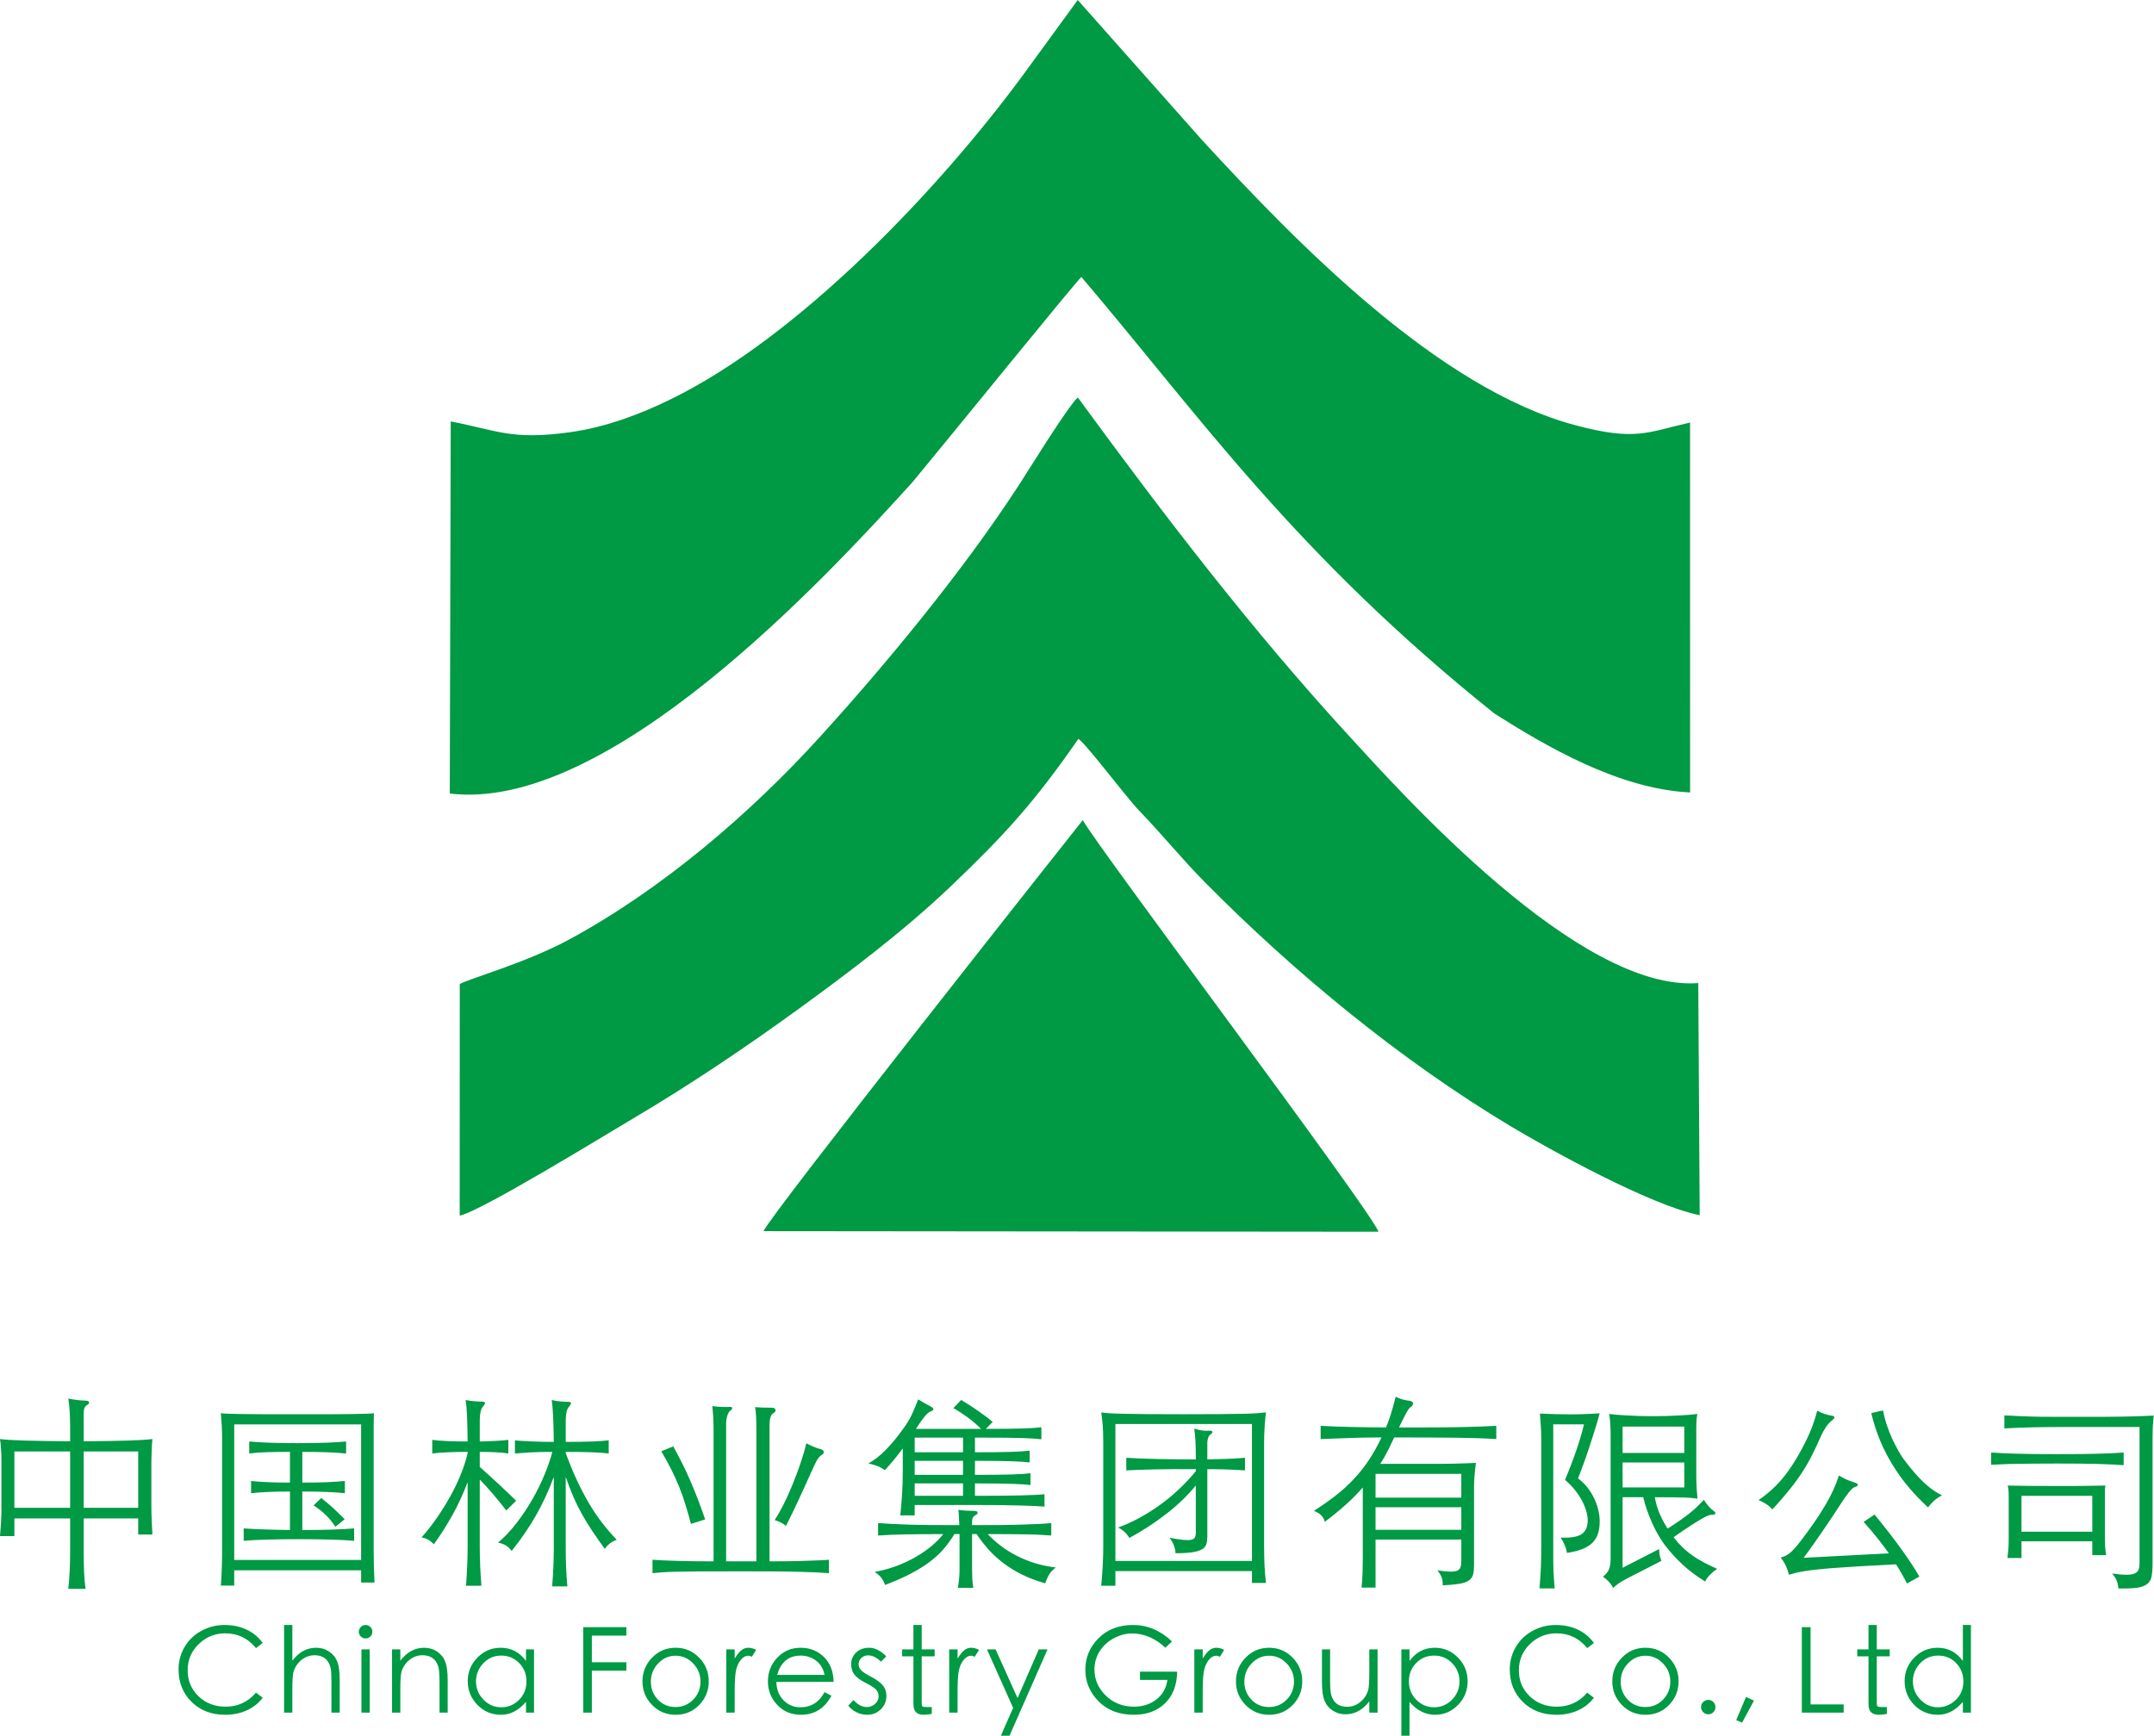 <?xml version="1.0" encoding="UTF-8"?>
<svg width="953px" height="768px" viewBox="0 0 953 768" version="1.1" xmlns="http://www.w3.org/2000/svg" xmlns:xlink="http://www.w3.org/1999/xlink">
    <title>中国林业集团有限公司@2x</title>
    <defs>
        <polygon id="path-1" points="0 0 272 0 272 79 0 79"></polygon>
    </defs>
    <g id="页面-1" stroke="none" stroke-width="1" fill="none" fill-rule="evenodd">
        <g id="77.中国林业集团有限公司" transform="translate(-36, 0)">
            <g id="中国林业集团有限公司" transform="translate(36, -0)">
                <path d="M337.8,544.744 L609.922,545 C605.848,534.68 484.864,373.831 479.061,362.859 C475.768,366.988 340.637,537.702 337.8,544.744 L337.8,544.744 Z M203.416,435.397 C207.113,433.189 232.841,425.94 251.444,415.902 C293.16,393.382 332.182,359.633 362.206,326.657 C391.612,294.355 425.773,253.086 450.548,215.008 C455.235,207.808 472.429,179.839 476.864,175.853 C515.291,228.444 553.827,278.628 595.697,324.347 C620.389,351.31 698.705,439.063 751.375,434.971 L752,537.664 C730.386,533.467 684.763,508.166 668.221,498.241 C619.319,468.89 572.765,430.412 533.351,390.639 C523.279,380.477 514.752,369.878 504.171,358.85 C497.532,351.936 481.604,330.316 477.12,326.91 C457.56,355.15 444.105,369.776 420.871,391.954 C399.901,411.972 375.793,430.073 353.396,446.369 C330.754,462.838 305.252,480.046 280.074,494.914 C268.178,501.937 212.606,536.07 203.386,537.879 L203.416,435.397 Z M478.447,122.557 C531.324,184.764 572.889,245.012 661.235,315.764 C683.214,329.634 715.774,349.125 747.75,350.621 L747.735,186.957 C728.653,191.32 723.679,195.174 697.393,188.257 C635.891,172.074 572.558,106.174 531.979,62.151 L476.83,0 L452.73,33.044 C415.403,83.884 353.585,148.83 296.875,176.599 C284.32,182.748 268.818,188.969 251.862,191.286 C226.315,194.786 220.169,190.476 199.418,186.471 L199,351.107 C268.653,359.614 364.037,257.216 403.783,213.249 C418.271,195.853 476.973,123.408 478.447,122.557 L478.447,122.557 Z" id="Fill-1" fill="#009944"></path>
                <path d="M611.224,636.005 C608.188,636.005 605.494,636.039 603.129,636.094 C600.759,636.158 598.548,636.217 596.484,636.277 C594.419,636.337 592.419,636.411 590.475,636.505 C588.539,636.59 586.475,636.669 584.294,636.724 L584.294,630.876 C586.595,630.995 588.765,631.099 590.795,631.189 C592.826,631.278 594.954,631.338 597.166,631.371 C599.377,631.401 601.761,631.442 604.308,631.506 C606.858,631.565 609.83,631.595 613.224,631.595 C614.016,629.731 614.746,627.722 615.409,625.56 C616.076,623.402 616.777,620.878 617.504,618 C618.412,618.481 619.384,618.869 620.412,619.167 C621.448,619.469 622.506,619.677 623.599,619.797 C624.571,619.92 625.102,620.278 625.192,620.878 C625.279,621.482 624.872,622.082 623.964,622.682 C623.78,622.801 623.584,622.995 623.373,623.267 C623.158,623.536 622.872,623.987 622.506,624.617 C622.141,625.247 621.67,626.119 621.098,627.23 C620.521,628.337 619.805,629.795 618.958,631.595 L630.195,631.595 C633.438,631.595 636.339,631.58 638.885,631.55 C641.436,631.521 643.692,631.491 645.666,631.457 C647.636,631.427 649.501,631.386 651.26,631.323 C653.019,631.267 654.748,631.207 656.447,631.144 C658.146,631.084 659.996,630.995 662,630.876 L662,636.724 C658.903,636.549 655.961,636.411 653.174,636.322 C650.382,636.232 647.316,636.173 643.979,636.143 C640.648,636.113 636.825,636.083 632.515,636.053 C628.21,636.024 622.992,636.005 616.867,636.005 C616.016,637.806 615.074,639.744 614.046,641.817 C613.013,643.885 611.891,645.854 610.674,647.714 L629.423,647.714 L636.29,647.714 C638.69,647.714 640.991,647.684 643.206,647.621 C645.421,647.565 647.395,647.501 649.124,647.442 C650.853,647.382 652.138,647.322 652.989,647.263 C652.929,647.684 652.854,648.299 652.759,649.108 C652.673,649.917 652.582,650.804 652.488,651.766 C652.398,652.724 652.322,653.701 652.262,654.692 C652.198,655.68 652.168,656.567 652.168,657.346 L652.168,692.465 C652.168,694.147 652.036,695.526 651.761,696.607 C651.486,697.688 650.88,698.571 649.938,699.261 C649,699.951 647.621,700.446 645.802,700.748 C643.979,701.047 641.492,701.289 638.339,701.468 C638.339,700.148 638.204,699.052 637.932,698.184 C637.657,697.311 637.006,696.186 635.974,694.803 C638.219,695.164 640.034,695.358 641.436,695.392 C642.83,695.418 643.907,695.284 644.664,694.982 C645.421,694.683 645.922,694.173 646.163,693.453 C646.408,692.734 646.529,691.772 646.529,690.575 L646.529,681.208 L608.587,681.208 L608.587,702.459 L602.398,702.459 C602.643,699.999 602.794,697.688 602.85,695.526 C602.914,693.368 602.944,691.381 602.944,689.584 L602.944,658.155 C600.759,660.679 598.303,663.169 595.576,665.629 C592.845,668.09 589.688,670.673 586.109,673.376 C585.928,672.414 585.473,671.512 584.746,670.673 C584.015,669.834 582.866,669.115 581.287,668.515 C584.866,666.23 588.095,663.967 590.98,661.712 C593.862,659.464 596.514,657.048 598.94,654.465 C601.366,651.885 603.581,649.093 605.585,646.092 C607.585,643.088 609.465,639.729 611.224,636.005 L611.224,636.005 Z M608.587,662.658 L646.529,662.658 L646.529,652.124 L608.587,652.124 L608.587,662.658 Z M608.587,676.887 L646.529,676.887 L646.529,666.889 L608.587,666.889 L608.587,676.887 Z M529.065,650.055 L529.065,650.953 C524.277,656.776 518.89,661.82 512.916,666.08 C506.941,670.345 500.861,673.614 494.676,675.896 C495.704,676.376 496.646,677.006 497.497,677.786 C498.341,678.568 499.072,679.467 499.678,680.488 C502.47,678.986 505.288,677.305 508.139,675.445 C510.995,673.584 513.703,671.65 516.284,669.637 C518.86,667.624 521.241,665.555 523.426,663.423 C525.607,661.294 527.49,659.236 529.065,657.257 L529.065,678.147 C529.065,679.049 528.929,679.75 528.658,680.264 C528.387,680.775 527.841,681.122 527.02,681.297 C526.202,681.476 525.019,681.495 523.471,681.342 C521.927,681.193 519.911,680.88 517.421,680.399 C518.269,681.476 518.924,682.62 519.376,683.817 C519.832,685.017 520.062,686.162 520.062,687.239 C523.275,687.239 525.822,687.09 527.701,686.792 C529.585,686.49 530.994,686.042 531.936,685.442 C532.874,684.842 533.48,684.074 533.755,683.146 C534.026,682.214 534.166,681.122 534.166,679.858 L534.166,650.055 C537.074,650.055 539.884,650.096 542.577,650.189 C545.278,650.279 548.028,650.413 550.816,650.595 L550.816,645.011 C548.085,645.25 545.384,645.414 542.717,645.507 C540.046,645.596 537.198,645.671 534.166,645.731 L534.166,638.257 C534.166,637.6 534.286,636.907 534.531,636.188 C534.772,635.464 535.134,634.958 535.62,634.656 C536.286,634.234 536.546,633.847 536.392,633.485 C536.241,633.127 535.68,632.978 534.708,633.034 C533.68,633.097 532.738,633.068 531.887,632.948 C531.039,632.822 529.856,632.553 528.338,632.136 C528.587,633.396 528.764,635.077 528.888,637.176 C529.009,639.278 529.065,642.133 529.065,645.731 C522.819,645.731 516.995,645.671 511.597,645.552 C506.199,645.429 501.769,645.25 498.311,645.011 L498.311,650.595 C501.649,650.413 506.015,650.264 511.417,650.144 C516.815,650.025 522.699,649.995 529.065,650.055 L529.065,650.055 Z M493.489,690.661 L553.909,690.661 L553.909,630.063 L493.489,630.063 L493.489,690.661 Z M493.489,695.164 L493.489,701.647 L487.213,701.647 C487.334,700.387 487.458,698.978 487.579,697.416 C487.699,695.858 487.801,694.232 487.895,692.555 C487.986,690.874 488.046,689.222 488.08,687.601 C488.106,685.979 488.121,684.481 488.121,683.101 L488.121,638.711 C488.121,635.587 488.046,632.978 487.895,630.876 C487.744,628.777 487.515,626.79 487.213,624.93 C488.245,625.113 489.545,625.247 491.123,625.336 C492.702,625.426 494.853,625.504 497.584,625.56 C500.315,625.623 503.773,625.668 507.958,625.694 C512.144,625.728 517.391,625.743 523.701,625.743 C529.95,625.743 535.179,625.728 539.398,625.694 C543.613,625.668 547.087,625.623 549.814,625.56 C552.545,625.504 554.696,625.411 556.274,625.291 C557.853,625.172 559.126,625.053 560.098,624.93 C559.977,625.772 559.868,626.764 559.778,627.901 C559.687,629.045 559.597,630.227 559.506,631.457 C559.412,632.691 559.352,633.936 559.326,635.196 C559.292,636.456 559.277,637.63 559.277,638.711 L559.277,683.638 C559.277,686.941 559.341,689.912 559.461,692.555 C559.582,695.194 559.793,697.807 560.098,700.387 L553.909,700.387 L553.909,695.164 L493.489,695.164 Z M430.079,674.815 L430.079,673.018 C430.079,671.81 430.534,670.975 431.442,670.494 C432.294,670.073 432.655,669.637 432.535,669.186 C432.414,668.735 431.898,668.515 430.99,668.515 C429.958,668.515 428.881,668.485 427.758,668.421 C426.636,668.362 425.377,668.239 423.98,668.064 C424.104,668.72 424.195,669.637 424.255,670.807 C424.315,671.978 424.375,673.316 424.439,674.815 C419.523,674.815 415.248,674.8 411.609,674.77 C407.966,674.744 404.753,674.68 401.962,674.591 C399.17,674.501 396.699,674.397 394.544,674.278 C392.393,674.155 390.378,674.035 388.494,673.916 L388.494,679.411 C390.378,679.284 392.288,679.183 394.228,679.094 C396.172,679.001 398.277,678.945 400.553,678.911 C402.828,678.882 405.329,678.852 408.057,678.822 C410.788,678.792 413.88,678.777 417.339,678.777 C415.945,680.578 414.201,682.348 412.11,684.089 C410.015,685.83 407.665,687.452 405.058,688.95 C402.447,690.449 399.611,691.772 396.548,692.916 C393.486,694.053 390.287,694.926 386.95,695.526 C388.223,696.305 389.206,697.159 389.907,698.091 C390.604,699.022 391.165,700.085 391.591,701.289 C396.017,699.608 399.856,697.908 403.099,696.201 C406.346,694.49 409.164,692.719 411.564,690.889 C413.96,689.055 416.005,687.138 417.704,685.125 C419.403,683.116 420.917,680.999 422.255,678.777 L424.53,678.777 L424.53,694.713 C424.53,697.174 424.285,699.787 423.803,702.549 L430.625,702.549 C430.384,700.991 430.233,699.593 430.169,698.363 C430.109,697.129 430.079,695.914 430.079,694.713 L430.079,678.777 L432.083,678.777 C433.597,681.059 435.296,683.265 437.176,685.394 C439.056,687.526 441.225,689.535 443.681,691.429 C446.138,693.319 448.914,695.045 452.007,696.607 C455.103,698.165 458.588,699.485 462.471,700.566 C462.897,699.187 463.443,697.927 464.11,696.786 C464.777,695.645 465.779,694.564 467.112,693.546 C463.839,693.185 460.727,692.54 457.785,691.608 C454.843,690.68 452.097,689.55 449.55,688.231 C447.004,686.911 444.683,685.442 442.589,683.817 C440.498,682.199 438.634,680.518 436.995,678.777 C441.361,678.777 444.925,678.792 447.686,678.822 C450.447,678.852 452.809,678.882 454.783,678.911 C456.757,678.945 458.501,679.001 460.015,679.094 C461.533,679.183 463.229,679.284 465.112,679.411 L465.112,673.916 C463.229,674.095 461.213,674.229 459.058,674.319 C456.908,674.412 454.466,674.501 451.735,674.591 C449.004,674.68 445.881,674.744 442.363,674.77 C438.845,674.8 434.75,674.815 430.079,674.815 L430.079,674.815 Z M434.083,632.225 C433.296,631.442 432.384,630.604 431.352,629.705 C430.324,628.803 429.242,627.949 428.124,627.137 C427.001,626.328 425.894,625.56 424.801,624.84 C423.709,624.121 422.71,623.521 421.799,623.04 L425.257,619.439 C427.803,620.941 430.365,622.589 432.945,624.393 C435.522,626.19 437.601,627.785 439.18,629.165 L436.174,632.225 C439.937,632.225 443.15,632.206 445.821,632.18 C448.488,632.151 450.763,632.106 452.647,632.046 C454.527,631.986 456.101,631.908 457.375,631.819 C458.652,631.733 459.77,631.625 460.742,631.506 L460.742,636.818 C459.71,636.698 458.542,636.59 457.243,636.505 C455.936,636.411 454.297,636.337 452.327,636.277 C450.353,636.217 447.961,636.173 445.139,636.143 C442.318,636.113 438.905,636.094 434.9,636.094 L431.352,636.094 L431.352,642.581 C434.931,642.581 438.027,642.566 440.634,642.536 C443.241,642.506 445.486,642.458 447.366,642.402 C449.245,642.338 450.839,642.264 452.146,642.174 C453.449,642.085 454.583,641.981 455.555,641.858 L455.555,647.084 C454.583,646.961 453.449,646.856 452.146,646.767 C450.839,646.678 449.245,646.603 447.366,646.54 C445.486,646.484 443.241,646.439 440.634,646.405 C438.027,646.376 434.931,646.361 431.352,646.361 L431.352,652.575 C434.991,652.575 438.148,652.56 440.815,652.53 C443.486,652.5 445.776,652.456 447.686,652.392 C449.596,652.336 451.204,652.258 452.508,652.168 C453.811,652.079 454.949,651.975 455.921,651.855 L455.921,657.074 C454.949,656.955 453.811,656.854 452.508,656.761 C451.204,656.672 449.596,656.593 447.686,656.537 C445.776,656.478 443.486,656.429 440.815,656.403 C438.148,656.373 434.991,656.355 431.352,656.355 L431.352,661.849 C439.481,661.849 446.138,661.79 451.325,661.671 C456.512,661.551 460.106,661.369 462.11,661.126 L462.11,666.621 C460.106,666.442 456.512,666.274 451.325,666.125 C446.138,665.976 439.451,665.902 431.262,665.902 L404.693,665.902 L404.693,670.494 L398.323,670.494 C398.624,667.732 398.884,664.668 399.095,661.309 C399.31,657.95 399.415,654.528 399.415,651.043 L399.415,640.87 C398.142,642.607 396.82,644.307 395.456,645.958 C394.092,647.606 392.774,649.127 391.497,650.506 C390.344,649.663 389.195,649.033 388.039,648.612 C386.89,648.195 385.613,647.833 384.219,647.531 C386.829,646.092 389.421,644.049 391.998,641.41 C394.574,638.767 397.079,635.737 399.505,632.318 C401.265,629.914 402.617,627.681 403.555,625.608 C404.497,623.536 405.39,621.389 406.237,619.167 C407.333,619.83 408.271,620.386 409.059,620.837 C409.846,621.284 410.577,621.69 411.244,622.052 C412.456,622.648 413.033,623.148 412.973,623.536 C412.912,623.927 412.456,624.274 411.609,624.572 C410.942,624.811 410.106,625.53 409.104,626.734 C408.106,627.934 406.817,629.765 405.239,632.225 L434.083,632.225 Z M404.693,642.581 L426.078,642.581 L426.078,636.098 L404.693,636.098 L404.693,642.581 Z M404.693,652.575 L426.078,652.575 L426.078,646.361 L404.693,646.361 L404.693,652.575 Z M404.693,661.849 L426.078,661.849 L426.078,656.355 L404.693,656.355 L404.693,661.849 Z M363.666,643.662 C363.3,643.9 362.95,644.184 362.619,644.515 C362.287,644.847 361.937,645.309 361.571,645.91 C361.206,646.51 360.799,647.289 360.343,648.254 C359.888,649.212 359.326,650.443 358.659,651.945 C357.688,654.103 356.75,656.176 355.842,658.155 C354.93,660.138 354.049,662.058 353.201,663.918 C352.35,665.778 351.472,667.624 350.56,669.461 C349.652,671.288 348.711,673.197 347.743,675.176 C347.012,674.576 346.285,674.08 345.558,673.689 C344.831,673.301 343.889,672.925 342.736,672.567 C343.949,670.762 345.238,668.515 346.601,665.812 C347.969,663.109 349.287,660.198 350.56,657.074 C351.837,653.954 353.02,650.804 354.109,647.621 C355.201,644.441 356.083,641.44 356.75,638.618 C359.3,639.941 361.451,640.81 363.21,641.228 C363.937,641.41 364.348,641.787 364.438,642.353 C364.529,642.924 364.272,643.36 363.666,643.662 L363.666,643.662 Z M334.641,633.127 L334.641,690.844 L321.26,690.844 L321.26,629.795 C321.26,628.594 321.445,627.439 321.807,626.328 C322.172,625.217 322.598,624.512 323.084,624.21 C323.75,623.73 324.037,623.312 323.946,622.95 C323.856,622.589 323.385,622.44 322.537,622.503 C321.505,622.563 320.337,622.563 319.034,622.503 C317.731,622.44 316.439,622.32 315.165,622.142 C315.286,623.282 315.41,624.796 315.531,626.689 C315.651,628.579 315.711,630.663 315.711,632.948 L315.711,690.844 C309.1,690.844 303.472,690.766 298.831,690.616 C294.194,690.467 290.811,690.303 288.687,690.124 L288.687,696.063 C289.96,695.943 291.358,695.824 292.872,695.705 C294.39,695.586 296.515,695.496 299.242,695.433 C301.973,695.377 305.582,695.328 310.072,695.298 C314.559,695.269 320.443,695.257 327.721,695.257 C333.548,695.257 338.596,695.269 342.872,695.298 C347.147,695.328 350.835,695.392 353.928,695.481 C357.025,695.571 359.601,695.66 361.662,695.75 C363.726,695.843 365.425,695.943 366.759,696.063 L366.759,690.124 C365.666,690.244 364.182,690.333 362.298,690.393 C360.419,690.449 358.309,690.527 355.977,690.616 C353.642,690.71 351.14,690.766 348.47,690.795 C345.803,690.829 343.132,690.844 340.461,690.844 L340.461,630.335 C340.461,629.135 340.597,628.084 340.872,627.181 C341.143,626.283 341.523,625.679 342.009,625.381 C342.917,624.84 343.282,624.285 343.102,623.715 C342.917,623.148 342.371,622.861 341.463,622.861 C340.431,622.861 339.293,622.846 338.05,622.816 C336.807,622.786 335.488,622.712 334.095,622.589 C334.272,623.73 334.411,625.038 334.501,626.507 C334.592,627.979 334.641,630.182 334.641,633.127 L334.641,633.127 Z M305.702,674.278 C304.855,671.094 304.019,668.183 303.201,665.54 C302.384,662.901 301.472,660.332 300.47,657.842 C299.468,655.348 298.33,652.847 297.061,650.323 C295.784,647.803 294.3,645.071 292.601,642.133 L297.878,639.968 C299.393,642.73 300.771,645.358 302.018,647.848 C303.261,650.338 304.429,652.858 305.522,655.412 C306.614,657.965 307.691,660.604 308.75,663.333 C309.812,666.066 310.89,669.051 311.982,672.295 L305.702,674.278 Z M212.265,637.806 L212.265,628.445 C212.265,627.066 212.37,625.862 212.581,624.84 C212.792,623.819 213.143,623.014 213.629,622.414 C214.356,621.571 214.676,620.986 214.585,620.654 C214.495,620.326 213.994,620.158 213.082,620.158 C212.05,620.158 210.897,620.099 209.624,619.979 C208.351,619.86 207.138,619.677 205.985,619.439 C206.287,621.176 206.501,623.446 206.622,626.238 C206.742,629.03 206.833,632.885 206.897,637.806 C203.861,637.806 200.907,637.75 198.026,637.63 C195.144,637.507 192.884,637.325 191.245,637.086 L191.245,643.121 C192.884,642.883 195.159,642.7 198.071,642.581 C200.983,642.458 203.921,642.402 206.897,642.402 L206.897,643.032 C206.23,645.854 205.258,648.869 203.985,652.079 C202.712,655.292 201.179,658.517 199.389,661.76 C197.6,664.999 195.611,668.213 193.43,671.392 C191.245,674.576 188.939,677.517 186.513,680.216 C187.847,680.518 188.879,680.894 189.606,681.342 C190.337,681.793 191.124,682.438 191.976,683.28 C195.065,678.956 197.841,674.576 200.301,670.132 C202.753,665.693 204.953,660.921 206.897,655.814 L206.897,684.719 C206.897,687.12 206.833,689.808 206.712,692.779 C206.592,695.75 206.411,698.706 206.17,701.647 L212.992,701.647 C212.751,698.706 212.566,695.75 212.446,692.779 C212.325,689.808 212.265,687.12 212.265,684.719 L212.265,654.647 C214.329,656.746 216.36,658.983 218.36,661.354 C220.364,663.724 222.244,666.054 224.003,668.332 L228.369,664.012 C227.156,662.871 225.883,661.656 224.549,660.362 C223.216,659.072 221.848,657.782 220.454,656.493 C219.061,655.199 217.663,653.924 216.269,652.664 C214.872,651.404 213.538,650.204 212.265,649.063 L212.265,642.402 C214.811,642.402 217.207,642.458 219.452,642.581 C221.698,642.7 223.517,642.883 224.911,643.121 L224.911,637.086 C223.517,637.269 221.698,637.418 219.452,637.537 C217.207,637.656 214.811,637.75 212.265,637.806 L212.265,637.806 Z M250.297,642.939 C252,647.565 253.71,651.703 255.439,655.363 C257.168,659.028 258.942,662.39 260.762,665.45 C262.581,668.515 264.495,671.337 266.495,673.916 C268.499,676.496 270.62,678.956 272.865,681.297 C271.592,681.778 270.545,682.348 269.727,683.008 C268.906,683.668 268.194,684.451 267.588,685.349 C265.584,682.587 263.749,679.963 262.08,677.472 C260.415,674.979 258.882,672.488 257.488,669.998 C256.091,667.504 254.817,664.929 253.665,662.256 C252.512,659.583 251.393,656.657 250.297,653.477 L250.297,684.991 C250.297,688.231 250.361,691.205 250.481,693.904 C250.602,696.607 250.783,699.276 251.028,701.919 L244.292,701.919 C244.537,698.978 244.718,696.022 244.838,693.051 C244.959,690.076 245.019,687.392 245.019,684.991 L245.019,653.477 C242.838,659.419 240.231,665.063 237.195,670.405 C234.163,675.746 230.554,681.029 226.369,686.251 C225.642,685.23 224.82,684.432 223.913,683.865 C223.001,683.295 221.818,682.859 220.364,682.557 C223.276,680.097 226.018,677.185 228.595,673.827 C231.175,670.464 233.511,666.953 235.605,663.288 C237.696,659.628 239.486,655.978 240.974,652.351 C242.458,648.717 243.595,645.403 244.383,642.402 C242.808,642.402 241.2,642.417 239.561,642.447 C237.922,642.473 236.348,642.536 234.829,642.622 C233.315,642.715 231.933,642.804 230.689,642.898 C229.446,642.983 228.49,643.062 227.823,643.121 L227.823,637.269 C228.554,637.388 229.552,637.481 230.829,637.537 C232.098,637.6 233.526,637.671 235.101,637.764 C236.679,637.854 238.333,637.914 240.062,637.943 C241.791,637.973 243.445,637.988 245.019,637.988 C244.959,633.127 244.854,629.25 244.703,626.373 C244.552,623.495 244.353,621.176 244.111,619.439 C245.264,619.741 246.462,619.95 247.705,620.073 C248.948,620.188 250.086,620.248 251.118,620.248 C252.026,620.248 252.527,620.412 252.617,620.744 C252.712,621.075 252.391,621.657 251.664,622.503 C251.178,623.1 250.832,623.912 250.617,624.93 C250.402,625.955 250.297,627.152 250.297,628.535 L250.297,637.988 C254.908,637.988 258.837,637.929 262.08,637.806 C265.327,637.686 267.738,637.507 269.317,637.269 L269.317,643.121 C267.678,642.883 265.207,642.7 261.899,642.581 C258.596,642.458 254.727,642.402 250.297,642.402 L250.297,642.939 Z M103.627,690.214 L159.771,690.214 L159.771,630.246 L103.627,630.246 L103.627,690.214 Z M103.627,701.557 L103.627,694.803 L159.771,694.803 L159.771,700.208 L165.686,700.208 C165.565,697.688 165.475,695.228 165.414,692.823 C165.354,690.423 165.32,687.869 165.32,685.17 L165.32,636.188 L165.32,631.01 C165.32,629.299 165.354,627.39 165.414,625.291 C164.563,625.411 163.516,625.489 162.273,625.519 C161.029,625.545 159.195,625.593 156.769,625.653 C154.343,625.709 151.145,625.743 147.171,625.743 L131.745,625.743 L116.277,625.743 C112.273,625.743 109.029,625.709 106.539,625.653 C104.053,625.593 102.158,625.545 100.855,625.519 C99.548,625.489 98.504,625.411 97.717,625.291 C97.898,627.334 98.033,629.209 98.124,630.92 C98.214,632.631 98.263,634.383 98.263,636.188 L98.263,686.523 C98.263,691.686 98.079,696.696 97.717,701.557 L103.627,701.557 Z M133.749,655.997 L133.749,642.402 C138.235,642.402 141.953,642.458 144.895,642.581 C147.837,642.7 150.58,642.883 153.13,643.121 L153.13,637.806 C151.732,637.929 150.324,638.033 148.9,638.122 C147.472,638.216 145.912,638.286 144.21,638.35 C142.514,638.409 140.631,638.454 138.57,638.484 C136.506,638.514 134.204,638.529 131.654,638.529 C129.108,638.529 126.817,638.514 124.787,638.484 C122.753,638.454 120.888,638.409 119.189,638.35 C117.49,638.286 115.915,638.216 114.458,638.122 C113.004,638.033 111.606,637.929 110.272,637.806 L110.272,643.121 C112.698,642.819 115.294,642.622 118.051,642.536 C120.813,642.447 124.226,642.402 128.286,642.402 L128.286,655.997 C126.346,655.997 124.587,655.978 123.009,655.952 C121.434,655.922 119.961,655.878 118.598,655.814 C117.234,655.758 115.946,655.68 114.729,655.591 C113.516,655.501 112.303,655.397 111.09,655.277 L111.09,660.679 C112.303,660.56 113.516,660.455 114.729,660.362 C115.946,660.273 117.234,660.198 118.598,660.138 C119.961,660.079 121.434,660.034 123.009,660 C124.587,659.974 126.346,659.959 128.286,659.959 L128.286,676.977 C124.041,676.917 120.161,676.828 116.642,676.705 C113.124,676.589 110.182,676.436 107.816,676.257 L107.816,681.748 C110.544,681.51 114.032,681.327 118.281,681.208 C122.527,681.088 127.194,681.029 132.291,681.029 C137.448,681.029 142.119,681.088 146.304,681.208 C150.489,681.327 153.947,681.51 156.679,681.748 L156.679,676.257 C154.072,676.496 150.794,676.675 146.854,676.794 C142.906,676.917 138.54,676.977 133.749,676.977 L133.749,659.959 C135.994,659.959 137.994,659.974 139.753,660 C141.512,660.034 143.136,660.079 144.62,660.138 C146.108,660.198 147.487,660.273 148.76,660.362 C150.037,660.455 151.311,660.56 152.584,660.679 L152.584,655.277 C151.311,655.397 150.037,655.501 148.76,655.591 C147.487,655.68 146.108,655.758 144.62,655.814 C143.136,655.878 141.512,655.922 139.753,655.952 C137.994,655.978 135.994,655.997 133.749,655.997 L133.749,655.997 Z M148.399,675.534 C147.125,673.614 145.728,671.903 144.21,670.405 C142.695,668.902 140.876,667.46 138.751,666.08 L142.119,662.837 C143.999,664.28 145.773,665.764 147.442,667.299 C149.111,668.828 150.794,670.464 152.493,672.205 L148.399,675.534 Z M37.034,667.161 L61.147,667.161 L61.147,642.219 L37.034,642.219 L37.034,667.161 Z M6.366,667.161 L31.025,667.161 L31.025,642.219 L6.366,642.219 L6.366,667.161 Z M37.034,686.072 C37.034,689.975 37.094,693.23 37.215,695.843 C37.335,698.452 37.55,700.838 37.851,703 L30.208,703 C30.453,700.838 30.649,698.452 30.799,695.843 C30.95,693.23 31.025,689.975 31.025,686.072 L31.025,671.844 L6.37,671.844 L6.37,679.679 L0,679.679 C0.181,677.756 0.335,675.746 0.456,673.644 C0.576,671.542 0.637,669.532 0.637,667.613 L0.637,646.003 C0.637,644.441 0.576,642.789 0.456,641.052 C0.335,639.308 0.181,637.869 0,636.724 C2.305,637.026 6.02,637.254 11.147,637.403 C16.27,637.552 22.9,637.656 31.025,637.716 L31.025,631.237 C31.025,629.012 30.969,626.82 30.844,624.661 C30.724,622.503 30.513,620.55 30.208,618.809 C31.605,619.111 32.984,619.335 34.348,619.484 C35.715,619.633 36.823,619.711 37.67,619.711 C38.703,619.711 39.279,619.95 39.399,620.427 C39.52,620.908 39.094,621.422 38.126,621.959 C37.761,622.257 37.49,622.667 37.305,623.178 C37.124,623.685 37.034,624.449 37.034,625.474 L37.034,637.716 C45.103,637.656 51.608,637.552 56.551,637.403 C61.493,637.254 65.121,637.026 67.426,636.724 C67.362,637.325 67.302,638.093 67.242,639.024 C67.181,639.956 67.136,640.929 67.106,641.951 C67.076,642.968 67.046,644.005 67.016,645.056 C66.985,646.107 66.97,647.02 66.97,647.803 L66.97,666.08 C66.97,667.881 67.016,669.998 67.106,672.429 C67.196,674.863 67.302,677.036 67.426,678.956 L61.147,678.956 L61.147,671.844 L37.034,671.844 L37.034,686.072 Z" id="Fill-3" fill="#009944"></path>
                <g id="编组" transform="translate(681, 624)">
                    <mask id="mask-2" fill="white">
                        <use xlink:href="#path-1"></use>
                    </mask>
                    <g id="Clip-6"></g>
                    <path d="M258.578,24.285 L258.578,18.689 C256.873,18.805 255.108,18.914 253.282,19.003 C251.456,19.093 249.399,19.168 247.12,19.228 C244.833,19.287 242.251,19.336 239.355,19.366 C236.463,19.392 233.072,19.411 229.175,19.411 C225.583,19.411 222.359,19.392 219.497,19.366 C216.635,19.336 214.05,19.287 211.732,19.228 C209.419,19.168 207.305,19.093 205.389,19.003 C203.472,18.914 201.658,18.805 199.956,18.689 L199.956,24.102 C201.658,24.046 203.393,23.971 205.158,23.881 C206.924,23.788 208.916,23.728 211.139,23.698 C213.362,23.668 215.936,23.638 218.854,23.608 C221.78,23.579 225.277,23.564 229.36,23.564 C233.193,23.564 236.558,23.579 239.446,23.608 C242.338,23.638 244.912,23.683 247.161,23.739 C249.414,23.803 251.456,23.881 253.282,23.971 C255.108,24.057 256.873,24.165 258.578,24.285 L258.578,24.285 Z M272.002,2.344 C271.881,3.009 271.771,3.715 271.681,4.467 C271.586,5.218 271.514,6.227 271.45,7.491 C271.393,8.758 271.363,10.365 271.363,12.324 L271.363,19.953 L271.363,67.712 C271.363,70.063 271.227,71.973 270.947,73.446 C270.675,74.922 270.021,76.066 268.989,76.877 C267.949,77.688 266.43,78.249 264.422,78.548 C262.415,78.85 259.704,79 256.295,79 C256.174,77.737 255.932,76.589 255.565,75.569 C255.198,74.544 254.499,73.431 253.463,72.227 C256.14,72.59 258.272,72.769 259.856,72.769 C261.44,72.769 262.657,72.575 263.511,72.182 C264.358,71.793 264.925,71.221 265.197,70.466 C265.469,69.715 265.606,68.796 265.606,67.712 L265.606,7.401 L229.632,7.401 C227.625,7.401 225.674,7.416 223.788,7.446 C221.901,7.476 219.996,7.506 218.079,7.539 C216.163,7.565 214.201,7.625 212.19,7.715 C210.182,7.808 208.05,7.913 205.797,8.033 L205.797,2.254 C208.235,2.377 210.394,2.482 212.284,2.568 C214.17,2.661 216.257,2.736 218.537,2.796 C220.82,2.859 223.542,2.886 226.71,2.886 L238.852,2.886 L250.36,2.886 C253.463,2.886 256.219,2.859 258.623,2.796 C261.024,2.736 263.247,2.676 265.288,2.617 C267.326,2.557 269.564,2.467 272.002,2.344 L272.002,2.344 Z M213.377,65.364 L207.166,65.364 C207.351,63.862 207.487,62.464 207.581,61.167 C207.668,59.873 207.717,58.472 207.717,56.969 L207.717,38.19 C207.717,37.046 207.687,36.112 207.623,35.39 C207.566,34.665 207.445,33.977 207.26,33.312 C210.061,33.375 213.195,33.417 216.666,33.45 C220.136,33.48 224.181,33.495 228.808,33.495 L235.885,33.495 C237.987,33.495 239.907,33.48 241.642,33.45 C243.377,33.417 244.954,33.39 246.386,33.361 C247.815,33.327 249.203,33.312 250.541,33.312 C250.36,33.977 250.269,34.624 250.269,35.256 L250.269,38.19 L250.269,54.711 L250.269,57.784 C250.269,58.625 250.299,59.395 250.36,60.083 C250.42,60.778 250.481,61.436 250.541,62.067 C250.605,62.703 250.692,63.379 250.817,64.101 L244.697,64.101 L244.697,57.963 L213.377,57.963 L213.377,65.364 Z M213.377,53.717 L244.697,53.717 L244.697,37.827 L213.377,37.827 L213.377,53.717 Z M178.231,37.648 C175.675,36.444 173.09,34.639 170.47,32.232 C167.854,29.821 164.992,26.573 161.889,22.48 C160.974,21.336 160.048,19.934 159.103,18.282 C158.161,16.626 157.227,14.836 156.316,12.907 C155.405,10.982 154.581,8.922 153.852,6.724 C153.122,4.527 152.544,2.284 152.116,0 L146.911,1.263 C147.947,5.596 149.255,9.659 150.839,13.453 C152.423,17.243 154.37,21.003 156.683,24.737 C158.936,28.285 161.28,31.495 163.711,34.351 C166.149,37.211 168.92,40.089 172.024,42.974 C172.753,41.954 173.634,40.975 174.674,40.04 C175.706,39.109 176.893,38.309 178.231,37.648 L178.231,37.648 Z M129.291,4.695 C131.113,3.308 131.056,2.527 129.106,2.344 C128.437,2.224 127.556,2 126.459,1.667 C125.363,1.334 124.206,0.841 122.989,0.179 C122.32,2.83 121.496,5.397 120.521,7.898 C119.549,10.395 118.241,13.21 116.597,16.338 C113.795,21.698 110.877,26.229 107.83,29.929 C104.787,33.63 101.195,36.897 97.052,39.726 C98.334,40.264 99.475,40.87 100.481,41.528 C101.483,42.193 102.383,42.974 103.173,43.875 C105.974,40.806 108.423,37.977 110.525,35.39 C112.627,32.8 114.498,30.262 116.139,27.761 C117.784,25.264 119.273,22.689 120.615,20.042 C121.953,17.392 123.326,14.473 124.724,11.281 C125.212,10.141 125.877,8.922 126.732,7.625 C127.586,6.332 128.437,5.356 129.291,4.695 L129.291,4.695 Z M157.87,68.164 C151.599,68.463 146.212,68.751 141.705,69.024 C137.203,69.293 133.366,69.547 130.202,69.79 C127.034,70.029 124.403,70.272 122.305,70.511 C120.203,70.754 118.438,70.993 117.009,71.236 C115.576,71.476 114.374,71.715 113.402,71.958 C112.427,72.197 111.452,72.47 110.48,72.769 C110.174,71.446 109.731,70.152 109.157,68.889 C108.575,67.626 107.8,66.388 106.824,65.185 C107.679,64.946 108.439,64.658 109.108,64.329 C109.781,63.996 110.48,63.514 111.21,62.882 C111.939,62.251 112.714,61.451 113.538,60.49 C114.362,59.529 115.319,58.322 116.415,56.879 C120.43,51.583 123.794,46.66 126.501,42.118 C129.211,37.573 131.234,33.162 132.576,28.89 C134.096,29.731 135.377,30.381 136.413,30.83 C137.445,31.282 138.511,31.66 139.607,31.959 C140.522,32.262 140.98,32.609 140.98,32.998 C140.98,33.39 140.549,33.704 139.698,33.944 C139.029,34.127 138.205,34.818 137.233,36.026 C136.262,37.226 135.252,38.609 134.22,40.175 C133.064,41.98 131.752,43.984 130.293,46.178 C128.833,48.376 127.34,50.588 125.821,52.816 C124.297,55.044 122.774,57.238 121.254,59.406 C119.73,61.574 118.301,63.529 116.963,65.275 L154.676,63.29 C153.152,61.122 151.493,58.913 149.697,56.651 C147.901,54.397 145.849,51.971 143.531,49.385 L148.374,46.137 C153.243,52.091 157.322,57.376 160.607,61.981 C163.896,66.583 166.421,70.455 168.19,73.58 L162.709,76.653 C161.919,75.086 161.129,73.61 160.335,72.227 C159.545,70.844 158.721,69.491 157.87,68.164 L157.87,68.164 Z M56.796,52.364 C59.049,50.921 60.92,49.673 62.409,48.619 C63.903,47.564 65.229,46.585 66.382,45.684 C67.539,44.78 68.605,43.86 69.581,42.93 C70.556,41.995 71.652,40.896 72.866,39.633 C74.264,41.86 75.697,43.486 77.16,44.507 C77.829,44.989 78.071,45.411 77.89,45.774 C77.705,46.137 77.217,46.286 76.427,46.226 C76.064,46.226 75.546,46.327 74.877,46.54 C74.208,46.753 73.248,47.221 72,47.938 C70.749,48.66 69.123,49.673 67.116,50.966 C65.105,52.259 62.549,53.99 59.446,56.154 C60.844,57.963 62.243,59.529 63.646,60.849 C65.044,62.176 66.503,63.364 68.027,64.415 C69.55,65.473 71.18,66.448 72.915,67.349 C74.65,68.257 76.578,69.188 78.71,70.152 C77.553,70.93 76.506,71.808 75.561,72.769 C74.616,73.733 73.902,74.724 73.418,75.752 C69.581,73.404 66.231,70.889 63.37,68.209 C60.508,65.532 57.922,62.684 55.612,59.679 C54.694,58.472 53.752,57.047 52.781,55.388 C51.806,53.732 50.895,51.956 50.04,50.061 C49.186,48.166 48.411,46.226 47.711,44.238 C47.008,42.253 46.449,40.324 46.018,38.459 L36.888,38.459 L36.888,69.696 L53.053,61.395 C53.053,62.415 53.129,63.301 53.28,64.06 C53.431,64.811 53.692,65.663 54.055,66.631 L39.262,74.212 C37.501,75.116 36.129,75.916 35.153,76.604 C34.182,77.299 33.358,77.976 32.688,78.637 C32.201,77.617 31.592,76.712 30.863,75.927 C30.133,75.146 29.252,74.361 28.213,73.58 C29.373,72.739 30.224,71.73 30.772,70.556 C31.32,69.382 31.592,67.745 31.592,65.637 L31.592,11.281 C31.592,9.416 31.547,7.734 31.456,6.227 C31.365,4.725 31.199,3.188 30.953,1.626 C31.808,1.746 32.934,1.865 34.333,1.985 C35.735,2.104 37.3,2.209 39.036,2.299 C40.771,2.392 42.612,2.467 44.562,2.527 C46.506,2.583 48.456,2.617 50.407,2.617 C52.35,2.617 54.316,2.583 56.293,2.527 C58.274,2.467 60.13,2.392 61.865,2.299 C63.6,2.209 65.169,2.104 66.568,1.985 C67.966,1.865 69.093,1.746 69.947,1.626 C69.823,2.403 69.732,3.065 69.671,3.611 C69.611,4.149 69.566,4.74 69.535,5.368 C69.501,5.999 69.486,6.769 69.486,7.674 L69.486,11.281 L69.486,27.806 C69.486,30.034 69.535,32.004 69.626,33.719 C69.717,35.431 69.853,37.226 70.034,39.094 C69.123,38.971 68.182,38.866 67.207,38.777 C66.231,38.687 65.059,38.627 63.691,38.594 C62.322,38.564 60.633,38.537 58.621,38.508 C56.614,38.474 54.119,38.459 51.136,38.459 C51.624,41.169 52.35,43.636 53.325,45.864 C54.301,48.092 55.457,50.256 56.796,52.364 L56.796,52.364 Z M26.753,49.116 C26.753,51.1 26.527,52.865 26.069,54.397 C25.612,55.93 24.822,57.283 23.695,58.46 C22.569,59.63 21.079,60.598 19.223,61.35 C17.363,62.101 15.034,62.684 12.237,63.11 C12.116,62.026 11.795,60.868 11.277,59.63 C10.759,58.401 10.165,57.302 9.496,56.337 C13.881,56.517 16.97,56.005 18.762,54.801 C20.561,53.597 21.457,51.553 21.457,48.66 C21.457,47.52 21.261,46.226 20.864,44.78 C20.47,43.337 19.862,41.816 19.038,40.223 C18.217,38.627 17.166,37.016 15.889,35.39 C14.611,33.764 13.118,32.232 11.413,30.785 C13.363,26.15 15.034,21.788 16.433,17.691 C17.836,13.602 18.962,9.778 19.816,6.227 L6.207,6.227 L6.207,59.496 L6.207,66.269 C6.207,68.074 6.238,69.67 6.302,71.053 C6.359,72.44 6.438,73.718 6.529,74.892 C6.619,76.066 6.725,77.404 6.85,78.907 L0,78.907 C0.181,77.284 0.333,75.752 0.457,74.305 C0.578,72.859 0.669,71.371 0.73,69.835 C0.794,68.298 0.835,66.706 0.866,65.05 C0.896,63.394 0.911,61.544 0.911,59.496 L0.911,13.269 C0.911,12.369 0.896,11.389 0.866,10.339 C0.835,9.281 0.794,8.227 0.73,7.177 C0.669,6.123 0.594,5.098 0.499,4.108 C0.412,3.114 0.333,2.224 0.272,1.443 C2.401,1.562 4.608,1.652 6.895,1.712 C9.175,1.775 11.383,1.802 13.515,1.802 C15.945,1.802 18.308,1.761 20.591,1.667 C22.871,1.577 24.927,1.469 26.753,1.349 C26.084,3.816 25.355,6.317 24.565,8.848 C23.771,11.374 22.965,13.886 22.141,16.387 C21.321,18.884 20.486,21.306 19.631,23.653 C18.777,26.001 17.96,28.169 17.166,30.153 C18.69,31.237 20.039,32.531 21.23,34.033 C22.417,35.543 23.419,37.136 24.243,38.822 C25.064,40.507 25.691,42.238 26.114,44.013 C26.542,45.789 26.753,47.49 26.753,49.116 L26.753,49.116 Z M36.888,34.127 L64.19,34.127 L64.19,23.111 L36.888,23.111 L36.888,34.127 Z M36.888,18.869 L64.19,18.869 L64.19,7.222 L36.888,7.222 L36.888,18.869 Z" id="Fill-5" fill="#009944" mask="url(#mask-2)"></path>
                </g>
                <path d="M868.658,743.977 C868.658,740.781 867.6,738.075 865.475,735.86 C863.358,733.648 860.706,732.54 857.522,732.54 C854.339,732.54 851.675,733.674 849.539,735.942 C847.396,738.206 846.329,740.875 846.329,743.947 C846.329,747.02 847.426,749.699 849.618,751.986 C851.811,754.269 854.403,755.41 857.39,755.41 C860.378,755.41 863.004,754.329 865.268,752.166 C867.528,750.006 868.658,747.278 868.658,743.977 L868.658,743.977 Z M872,719 L872,757.779 L868.444,757.779 L868.444,752.985 C865.23,756.814 861.542,758.726 857.39,758.726 C853.231,758.726 849.743,757.27 846.913,754.355 C844.088,751.44 842.671,747.948 842.671,743.872 C842.671,739.797 844.099,736.309 846.966,733.412 C849.829,730.512 853.261,729.067 857.258,729.067 C861.851,729.067 865.584,731.013 868.444,734.913 L868.444,719 L872,719 Z M830.348,753.356 C830.348,754.303 830.473,754.864 830.721,755.04 C830.966,755.216 831.603,755.302 832.631,755.302 L834.805,755.302 L834.805,758.359 C833.317,758.603 832.153,758.726 831.302,758.726 C829.712,758.726 828.548,758.341 827.802,757.57 C827.06,756.799 826.687,755.586 826.687,753.932 L826.687,732.858 L821.702,732.858 L821.702,729.804 L826.687,729.804 L826.687,719 L830.348,719 L830.348,729.804 L836.079,729.804 L836.079,732.858 L830.348,732.858 L830.348,753.356 Z M797.181,719.951 L801.057,719.951 L801.057,754.145 L815.694,754.145 L815.694,757.779 L797.181,757.779 L797.181,719.951 Z M772.505,750.826 L776.005,752.461 L770.757,762.207 L768.154,761.099 L772.505,750.826 Z M752.598,755.302 C752.598,754.426 752.915,753.681 753.551,753.064 C754.188,752.45 754.938,752.143 755.808,752.143 C756.671,752.143 757.417,752.45 758.035,753.064 C758.656,753.681 758.961,754.434 758.961,755.328 C758.961,756.222 758.656,756.982 758.035,757.596 C757.417,758.21 756.671,758.517 755.808,758.517 C754.938,758.517 754.188,758.202 753.551,757.57 C752.915,756.937 752.598,756.185 752.598,755.302 L752.598,755.302 Z M739.002,744.03 C739.002,740.938 737.917,738.259 735.743,735.995 C733.57,733.73 730.985,732.596 727.998,732.596 C725.01,732.596 722.437,733.73 720.282,735.995 C718.123,738.259 717.046,740.953 717.046,744.078 C717.046,747.207 718.09,749.857 720.177,752.035 C722.264,754.213 724.852,755.302 727.945,755.302 C731.042,755.302 733.656,754.205 735.792,752.008 C737.936,749.819 739.002,747.158 739.002,744.03 L739.002,744.03 Z M713.335,743.977 C713.335,739.864 714.755,736.354 717.6,733.438 C720.448,730.523 723.914,729.067 727.998,729.067 C732.081,729.067 735.547,730.523 738.395,733.438 C741.244,736.354 742.664,739.845 742.664,743.921 C742.664,747.997 741.259,751.485 738.448,754.381 C735.634,757.282 732.164,758.726 728.024,758.726 C723.887,758.726 720.403,757.282 717.573,754.381 C714.748,751.485 713.335,748.015 713.335,743.977 L713.335,743.977 Z M705.202,726.956 L702.233,729.224 C698.695,724.868 694.152,722.69 688.599,722.69 C684.074,722.69 680.179,724.269 676.909,727.432 C673.635,730.594 672,734.464 672,739.052 C672,743.633 673.601,747.461 676.8,750.534 C679.998,753.61 684.003,755.145 688.814,755.145 C694.186,755.145 698.661,753.075 702.233,748.928 L705.202,751.196 C703.325,753.651 700.96,755.523 698.096,756.806 C695.233,758.09 692.065,758.726 688.599,758.726 C682.556,758.726 677.602,756.833 673.752,753.038 C669.894,749.243 667.969,744.449 667.969,738.655 C667.969,735.07 668.862,731.762 670.644,728.723 C672.433,725.684 674.908,723.304 678.073,721.586 C681.238,719.865 684.639,719 688.282,719 C691.925,719 695.196,719.689 698.096,721.055 C700.993,722.424 703.363,724.397 705.202,726.956 L705.202,726.956 Z M645.727,743.921 C645.727,740.796 644.642,738.12 642.468,735.89 C640.294,733.655 637.631,732.54 634.485,732.54 C631.339,732.54 628.695,733.64 626.555,735.834 C624.415,738.03 623.345,740.747 623.345,743.977 C623.345,747.207 624.445,749.92 626.634,752.117 C628.826,754.31 631.452,755.41 634.511,755.41 C637.57,755.41 640.204,754.295 642.411,752.061 C644.623,749.83 645.727,747.121 645.727,743.921 L645.727,743.921 Z M620.007,729.804 L623.613,729.804 L623.613,734.913 C626.476,731.013 630.205,729.067 634.801,729.067 C638.765,729.067 642.178,730.512 645.041,733.412 C647.9,736.309 649.332,739.797 649.332,743.872 C649.332,747.948 647.919,751.44 645.094,754.355 C642.261,757.27 638.87,758.726 634.907,758.726 C630.597,758.726 626.83,756.814 623.613,752.985 L623.613,768 L620.007,768 L620.007,729.804 Z M609.485,757.779 L605.827,757.779 L605.827,752.776 C602.93,756.604 599.407,758.517 595.275,758.517 C593.15,758.517 591.24,757.944 589.545,756.806 C587.845,755.661 586.647,754.172 585.935,752.327 C585.231,750.482 584.877,747.768 584.877,744.187 L584.877,729.804 L588.482,729.804 L588.482,743.131 C588.482,746.399 588.633,748.61 588.934,749.77 C589.232,750.931 589.695,751.915 590.313,752.723 C590.931,753.532 591.718,754.145 592.671,754.565 C593.628,754.987 594.789,755.197 596.149,755.197 C597.505,755.197 598.846,754.864 600.153,754.194 C601.461,753.532 602.576,752.6 603.491,751.402 C604.41,750.212 605.028,748.981 605.349,747.716 C605.665,746.451 605.827,743.902 605.827,740.078 L605.827,729.804 L609.485,729.804 L609.485,757.779 Z M572.505,744.03 C572.505,740.938 571.416,738.259 569.239,735.995 C567.065,733.73 564.484,732.596 561.497,732.596 C558.509,732.596 555.936,733.73 553.781,735.995 C551.623,738.259 550.545,740.953 550.545,744.078 C550.545,747.207 551.589,749.857 553.676,752.035 C555.759,754.213 558.351,755.302 561.444,755.302 C564.537,755.302 567.155,754.205 569.295,752.008 C571.431,749.819 572.505,747.158 572.505,744.03 L572.505,744.03 Z M546.831,743.977 C546.831,739.864 548.255,736.354 551.103,733.438 C553.947,730.523 557.413,729.067 561.497,729.067 C565.581,729.067 569.047,730.523 571.895,733.438 C574.735,736.354 576.159,739.845 576.159,743.921 C576.159,747.997 574.754,751.485 571.944,754.381 C569.133,757.282 565.66,758.726 561.523,758.726 C557.387,758.726 553.902,757.282 551.073,754.381 C548.243,751.485 546.831,748.015 546.831,743.977 L546.831,743.977 Z M528.412,729.804 L532.123,729.804 L532.123,733.861 C533.114,732.207 534.074,730.995 535.012,730.224 C535.954,729.453 536.994,729.067 538.143,729.067 C539.292,729.067 540.449,729.382 541.617,730.014 L539.71,733.068 C539.179,732.754 538.629,732.596 538.064,732.596 C536.968,732.596 535.935,733.154 534.964,734.28 C533.988,735.407 533.276,736.855 532.816,738.625 C532.353,740.403 532.123,743.625 532.123,748.296 L532.123,757.779 L528.412,757.779 L528.412,729.804 Z M518.53,726.275 L515.611,729.067 C513.494,727.028 511.165,725.467 508.641,724.378 C506.11,723.289 503.503,722.742 500.813,722.742 C498.127,722.742 495.44,723.465 492.754,724.902 C490.068,726.343 487.97,728.285 486.467,730.725 C484.964,733.165 484.214,735.807 484.214,738.655 C484.214,743.079 485.883,746.934 489.224,750.22 C492.566,753.505 496.748,755.145 501.77,755.145 C505.59,755.145 508.867,754.082 511.61,751.96 C514.349,749.83 515.984,746.945 516.511,743.289 L504.369,743.289 L504.369,739.655 L520.81,739.655 C520.704,745.661 518.9,750.343 515.4,753.696 C511.9,757.05 507.323,758.726 501.664,758.726 C495.158,758.726 489.951,756.743 486.041,752.776 C482.134,748.805 480.183,744.142 480.183,738.783 C480.183,733.431 482.127,728.79 486.018,724.876 C489.906,720.961 495.015,719 501.344,719 C507.677,719 513.403,721.425 518.53,726.275 L518.53,726.275 Z M436.674,729.804 L440.494,729.804 L450.199,751.354 L459.587,729.804 L463.46,729.804 L446.646,768 L442.826,768 L448.236,755.672 L436.674,729.804 Z M419.951,729.804 L423.665,729.804 L423.665,733.861 C424.656,732.207 425.617,730.995 426.555,730.224 C427.489,729.453 428.533,729.067 429.686,729.067 C430.835,729.067 431.991,729.382 433.159,730.014 L431.249,733.068 C430.718,732.754 430.168,732.596 429.603,732.596 C428.51,732.596 427.474,733.154 426.502,734.28 C425.526,735.407 424.814,736.855 424.351,738.625 C423.891,740.403 423.665,743.625 423.665,748.296 L423.665,757.779 L419.951,757.779 L419.951,729.804 Z M407.79,753.356 C407.79,754.303 407.914,754.864 408.159,755.04 C408.408,755.216 409.044,755.302 410.069,755.302 L412.243,755.302 L412.243,758.359 C410.758,758.603 409.594,758.726 408.743,758.726 C407.153,758.726 405.985,758.341 405.243,757.57 C404.501,756.799 404.128,755.586 404.128,753.932 L404.128,732.858 L399.144,732.858 L399.144,729.804 L404.128,729.804 L404.128,719 L407.79,719 L407.79,729.804 L413.516,729.804 L413.516,732.858 L407.79,732.858 L407.79,753.356 Z M392.125,732.858 L389.793,735.231 C387.849,733.367 385.958,732.435 384.116,732.435 C382.914,732.435 381.908,732.817 381.095,733.569 C380.281,734.325 379.874,735.257 379.874,736.361 C379.874,737.469 380.307,738.42 381.174,739.209 C382.04,739.999 383.536,740.946 385.657,742.05 C387.778,743.158 389.394,744.355 390.509,745.635 C391.62,746.919 392.178,748.491 392.178,750.351 C392.178,752.705 391.357,754.688 389.714,756.305 C388.068,757.922 386.045,758.726 383.641,758.726 C382.048,758.726 380.518,758.378 379.053,757.675 C377.583,756.975 376.336,755.987 375.312,754.726 L377.595,752.196 C379.467,754.269 381.43,755.302 383.479,755.302 C384.93,755.302 386.169,754.827 387.194,753.88 C388.219,752.933 388.731,751.818 388.731,750.534 C388.731,749.254 388.283,748.199 387.382,747.372 C386.478,746.548 384.975,745.609 382.873,744.554 C380.767,743.502 379.192,742.349 378.148,741.103 C377.105,739.857 376.585,738.244 376.585,736.256 C376.585,734.273 377.32,732.578 378.785,731.17 C380.254,729.767 382.198,729.067 384.621,729.067 C387.043,729.067 389.545,730.332 392.125,732.858 L392.125,732.858 Z M364.793,741.081 C364.3,738.408 363.06,736.32 361.082,734.808 C359.105,733.296 356.822,732.54 354.241,732.54 C348.937,732.54 345.471,735.388 343.843,741.081 L364.793,741.081 Z M364.793,748.719 L367.871,750.298 C364.831,755.916 360.34,758.726 354.399,758.726 C350.157,758.726 346.654,757.282 343.9,754.381 C341.142,751.485 339.759,747.997 339.759,743.921 C339.759,739.845 341.15,736.354 343.922,733.438 C346.699,730.523 350.127,729.067 354.215,729.067 C358.298,729.067 361.727,730.418 364.503,733.124 C367.28,735.826 368.719,739.516 368.824,744.187 L343.474,744.187 C343.579,747.559 344.649,750.272 346.684,752.327 C348.714,754.381 351.182,755.41 354.079,755.41 C358.856,755.41 362.424,753.18 364.793,748.719 L364.793,748.719 Z M321.341,729.804 L325.052,729.804 L325.052,733.861 C326.043,732.207 327.007,730.995 327.945,730.224 C328.883,729.453 329.923,729.067 331.072,729.067 C332.221,729.067 333.381,729.382 334.545,730.014 L332.635,733.068 C332.108,732.754 331.562,732.596 330.993,732.596 C329.897,732.596 328.864,733.154 327.889,734.28 C326.92,735.407 326.201,736.855 325.741,738.625 C325.282,740.403 325.052,743.625 325.052,748.296 L325.052,757.779 L321.341,757.779 L321.341,729.804 Z M309.918,744.03 C309.918,740.938 308.833,738.259 306.66,735.995 C304.486,733.73 301.905,732.596 298.914,732.596 C295.927,732.596 293.357,733.73 291.199,735.995 C289.04,738.259 287.962,740.953 287.962,744.078 C287.962,747.207 289.006,749.857 291.089,752.035 C293.18,754.213 295.768,755.302 298.861,755.302 C301.954,755.302 304.573,754.205 306.712,752.008 C308.852,749.819 309.918,747.158 309.918,744.03 L309.918,744.03 Z M284.252,743.977 C284.252,739.864 285.672,736.354 288.52,733.438 C291.364,730.523 294.83,729.067 298.914,729.067 C302.998,729.067 306.464,730.523 309.312,733.438 C312.156,736.354 313.58,739.845 313.58,743.921 C313.58,747.997 312.175,751.485 309.365,754.381 C306.55,757.282 303.081,758.726 298.94,758.726 C294.804,758.726 291.323,757.282 288.494,754.381 C285.664,751.485 284.252,748.015 284.252,743.977 L284.252,743.977 Z M258.035,719.951 L277.124,719.951 L277.124,723.689 L261.851,723.689 L261.851,735.493 L277.124,735.493 L277.124,739.232 L261.851,739.232 L261.851,757.779 L258.035,757.779 L258.035,719.951 Z M232.925,743.921 C232.925,740.729 231.848,738.03 229.693,735.834 C227.534,733.64 224.894,732.54 221.763,732.54 C218.636,732.54 215.991,733.674 213.836,735.942 C211.678,738.206 210.6,740.886 210.6,743.977 C210.6,747.065 211.693,749.744 213.885,752.008 C216.078,754.276 218.704,755.41 221.763,755.41 C224.822,755.41 227.448,754.321 229.64,752.143 C231.833,749.965 232.925,747.226 232.925,743.921 L232.925,743.921 Z M236.271,729.804 L236.271,757.779 L232.715,757.779 L232.715,752.985 C229.497,756.814 225.82,758.726 221.684,758.726 C217.547,758.726 214.055,757.263 211.207,754.329 C208.363,751.395 206.938,747.903 206.938,743.846 C206.938,739.786 208.37,736.309 211.237,733.412 C214.1,730.512 217.528,729.067 221.526,729.067 C226.122,729.067 229.851,731.013 232.715,734.913 L232.715,729.804 L236.271,729.804 Z M173.454,729.804 L177.116,729.804 L177.116,734.808 C180.013,730.98 183.532,729.067 187.669,729.067 C189.793,729.067 191.7,729.636 193.399,730.778 C195.094,731.919 196.296,733.412 197.004,735.257 C197.712,737.099 198.066,739.816 198.066,743.397 L198.066,757.779 L194.461,757.779 L194.461,744.449 C194.461,741.185 194.307,738.97 194.009,737.813 C193.708,736.653 193.248,735.669 192.63,734.857 C192.009,734.056 191.225,733.438 190.268,733.016 C189.315,732.596 188.155,732.383 186.795,732.383 C185.435,732.383 184.101,732.716 182.79,733.386 C181.483,734.056 180.368,734.984 179.448,736.178 C178.529,737.372 177.911,738.599 177.591,739.864 C177.275,741.129 177.116,743.678 177.116,747.503 L177.116,757.779 L173.454,757.779 L173.454,729.804 Z M159.915,757.783 L163.577,757.783 L163.577,729.804 L159.915,729.804 L159.915,757.783 Z M158.747,722.005 C158.747,721.197 159.041,720.497 159.621,719.894 C160.205,719.299 160.913,719 161.746,719 C162.574,719 163.283,719.292 163.863,719.872 C164.451,720.452 164.741,721.152 164.741,721.979 C164.741,722.806 164.451,723.506 163.863,724.086 C163.283,724.666 162.574,724.954 161.746,724.954 C160.913,724.954 160.205,724.659 159.621,724.06 C159.041,723.465 158.747,722.776 158.747,722.005 L158.747,722.005 Z M125.688,719 L129.347,719 L129.347,734.808 C132.247,730.98 135.766,729.067 139.903,729.067 C142.024,729.067 143.934,729.636 145.633,730.778 C147.328,731.919 148.53,733.412 149.238,735.257 C149.946,737.099 150.297,739.816 150.297,743.397 L150.297,757.779 L146.639,757.779 L146.639,744.449 C146.639,741.567 146.552,739.584 146.371,738.494 C146.194,737.405 145.806,736.372 145.207,735.388 C144.604,734.404 143.802,733.655 142.792,733.146 C141.786,732.641 140.566,732.383 139.134,732.383 C137.703,732.383 136.331,732.716 135.024,733.386 C133.717,734.056 132.602,734.984 131.682,736.178 C130.763,737.372 130.141,738.599 129.825,739.864 C129.509,741.129 129.347,743.678 129.347,747.503 L129.347,757.779 L125.688,757.779 L125.688,719 Z M116.229,726.956 L113.26,729.224 C109.723,724.868 105.179,722.69 99.63,722.69 C95.102,722.69 91.206,724.269 87.936,727.432 C84.662,730.594 83.027,734.464 83.027,739.052 C83.027,743.633 84.628,747.461 87.827,750.534 C91.029,753.61 95.03,755.145 99.841,755.145 C105.217,755.145 109.689,753.075 113.26,748.928 L116.229,751.196 C114.356,753.651 111.987,755.523 109.124,756.806 C106.26,758.09 103.096,758.726 99.63,758.726 C93.583,758.726 88.633,756.833 84.779,753.038 C80.925,749.243 79,744.449 79,738.655 C79,735.07 79.889,731.762 81.679,728.723 C83.461,725.684 85.936,723.304 89.1,721.586 C92.269,719.865 95.67,719 99.313,719 C102.953,719 106.223,719.689 109.124,721.055 C112.024,722.424 114.394,724.397 116.229,726.956 L116.229,726.956 Z" id="Fill-7" fill="#009944"></path>
            </g>
        </g>
    </g>
</svg>